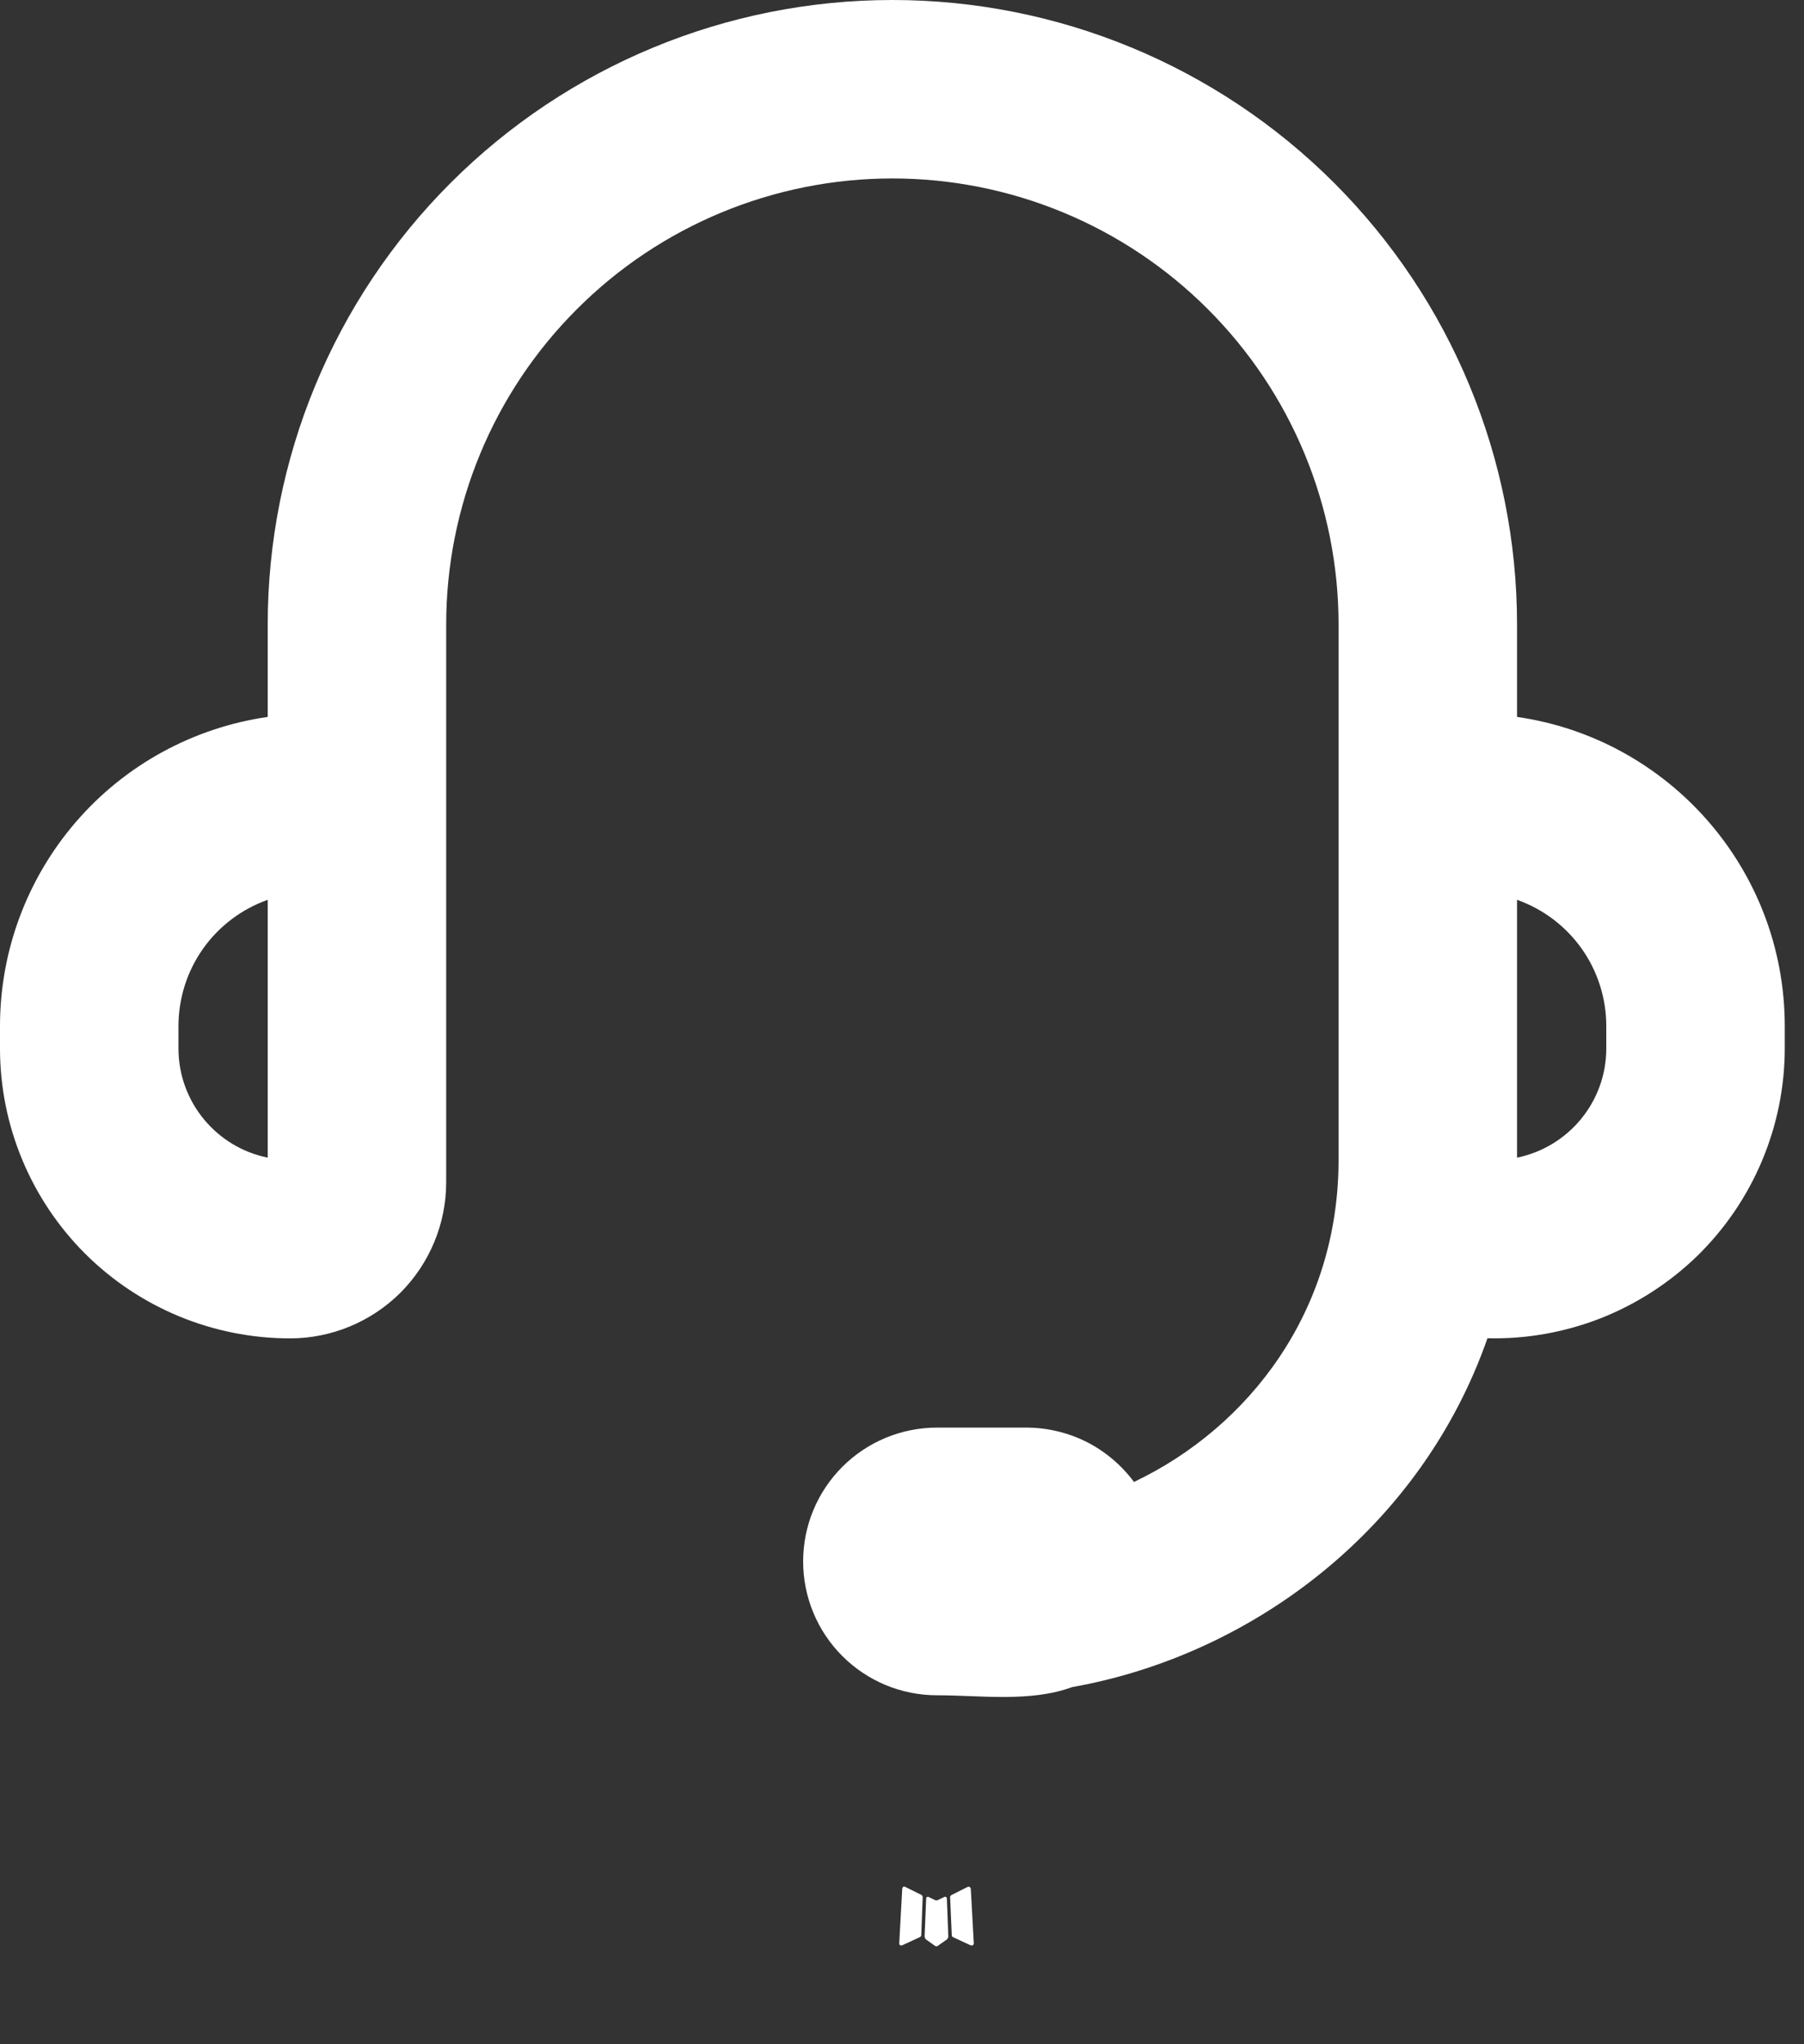 <svg width="15" height="17" viewBox="0 0 15 17" fill="none" xmlns="http://www.w3.org/2000/svg">
<rect x="0" y="0" width="15" height="17" fill="#333333" stroke="none"/>
<path fill-rule="evenodd" clip-rule="evenodd" d="M7.86 15.773L7.852 15.775L7.799 15.801L7.784 15.804L7.774 15.801L7.721 15.775C7.714 15.773 7.708 15.774 7.704 15.779L7.701 15.786L7.688 16.104L7.692 16.119L7.699 16.128L7.776 16.183L7.787 16.186L7.796 16.183L7.874 16.128L7.882 16.116L7.885 16.104L7.873 15.787C7.871 15.779 7.867 15.774 7.86 15.773ZM8.057 15.69L8.047 15.691L7.91 15.76L7.902 15.768L7.9 15.776L7.914 16.095L7.917 16.104L7.923 16.109L8.072 16.178C8.082 16.18 8.089 16.178 8.094 16.172L8.097 16.162L8.072 15.706C8.069 15.697 8.064 15.692 8.057 15.69ZM7.526 15.691C7.523 15.689 7.519 15.688 7.515 15.689C7.512 15.69 7.508 15.692 7.506 15.695L7.502 15.706L7.477 16.162C7.477 16.17 7.481 16.176 7.489 16.179L7.5 16.178L7.649 16.109L7.657 16.103L7.66 16.095L7.672 15.776L7.67 15.767L7.663 15.759L7.526 15.691Z" fill="white"/>
<path fill-rule="evenodd" clip-rule="evenodd" d="M2.226 5.194C2.226 3.816 2.773 2.495 3.747 1.521C4.721 0.547 6.042 0 7.42 0C8.798 0 10.119 0.547 11.093 1.521C12.067 2.495 12.614 3.816 12.614 5.194V5.962C13.872 6.142 14.84 7.225 14.84 8.533V8.719C14.84 9.04 14.775 9.359 14.65 9.655C14.525 9.952 14.342 10.22 14.112 10.445C13.881 10.669 13.608 10.845 13.309 10.963C13.009 11.08 12.689 11.137 12.368 11.129C11.819 12.702 10.422 13.762 8.915 14.03C8.566 14.158 8.154 14.098 7.791 14.098C7.496 14.098 7.213 13.981 7.004 13.772C6.795 13.563 6.678 13.28 6.678 12.985C6.678 12.69 6.795 12.407 7.004 12.198C7.213 11.989 7.496 11.872 7.791 11.872H8.533C8.707 11.872 8.879 11.913 9.035 11.991C9.19 12.07 9.325 12.184 9.429 12.324C10.39 11.866 11.13 10.899 11.13 9.646V5.194C11.13 4.21 10.739 3.266 10.043 2.571C9.348 1.875 8.404 1.484 7.42 1.484C6.436 1.484 5.492 1.875 4.797 2.571C4.101 3.266 3.71 4.21 3.71 5.194V9.832C3.71 10.176 3.573 10.506 3.33 10.75C3.086 10.993 2.756 11.13 2.412 11.13C1.772 11.13 1.159 10.876 0.706 10.424C0.254 9.971 8.56339e-08 9.358 8.56339e-08 8.719V8.533C-0 7.908 0.225 7.305 0.634 6.832C1.042 6.36 1.608 6.051 2.226 5.962V5.194ZM2.226 7.483C2.009 7.56 1.821 7.702 1.688 7.89C1.555 8.078 1.484 8.303 1.484 8.533V8.719C1.484 9.167 1.803 9.542 2.226 9.627V7.483ZM12.614 7.483V9.627C13.037 9.541 13.356 9.167 13.356 8.719V8.533C13.356 8.303 13.285 8.078 13.152 7.89C13.019 7.702 12.831 7.56 12.614 7.483Z" fill="white"/>
</svg>
